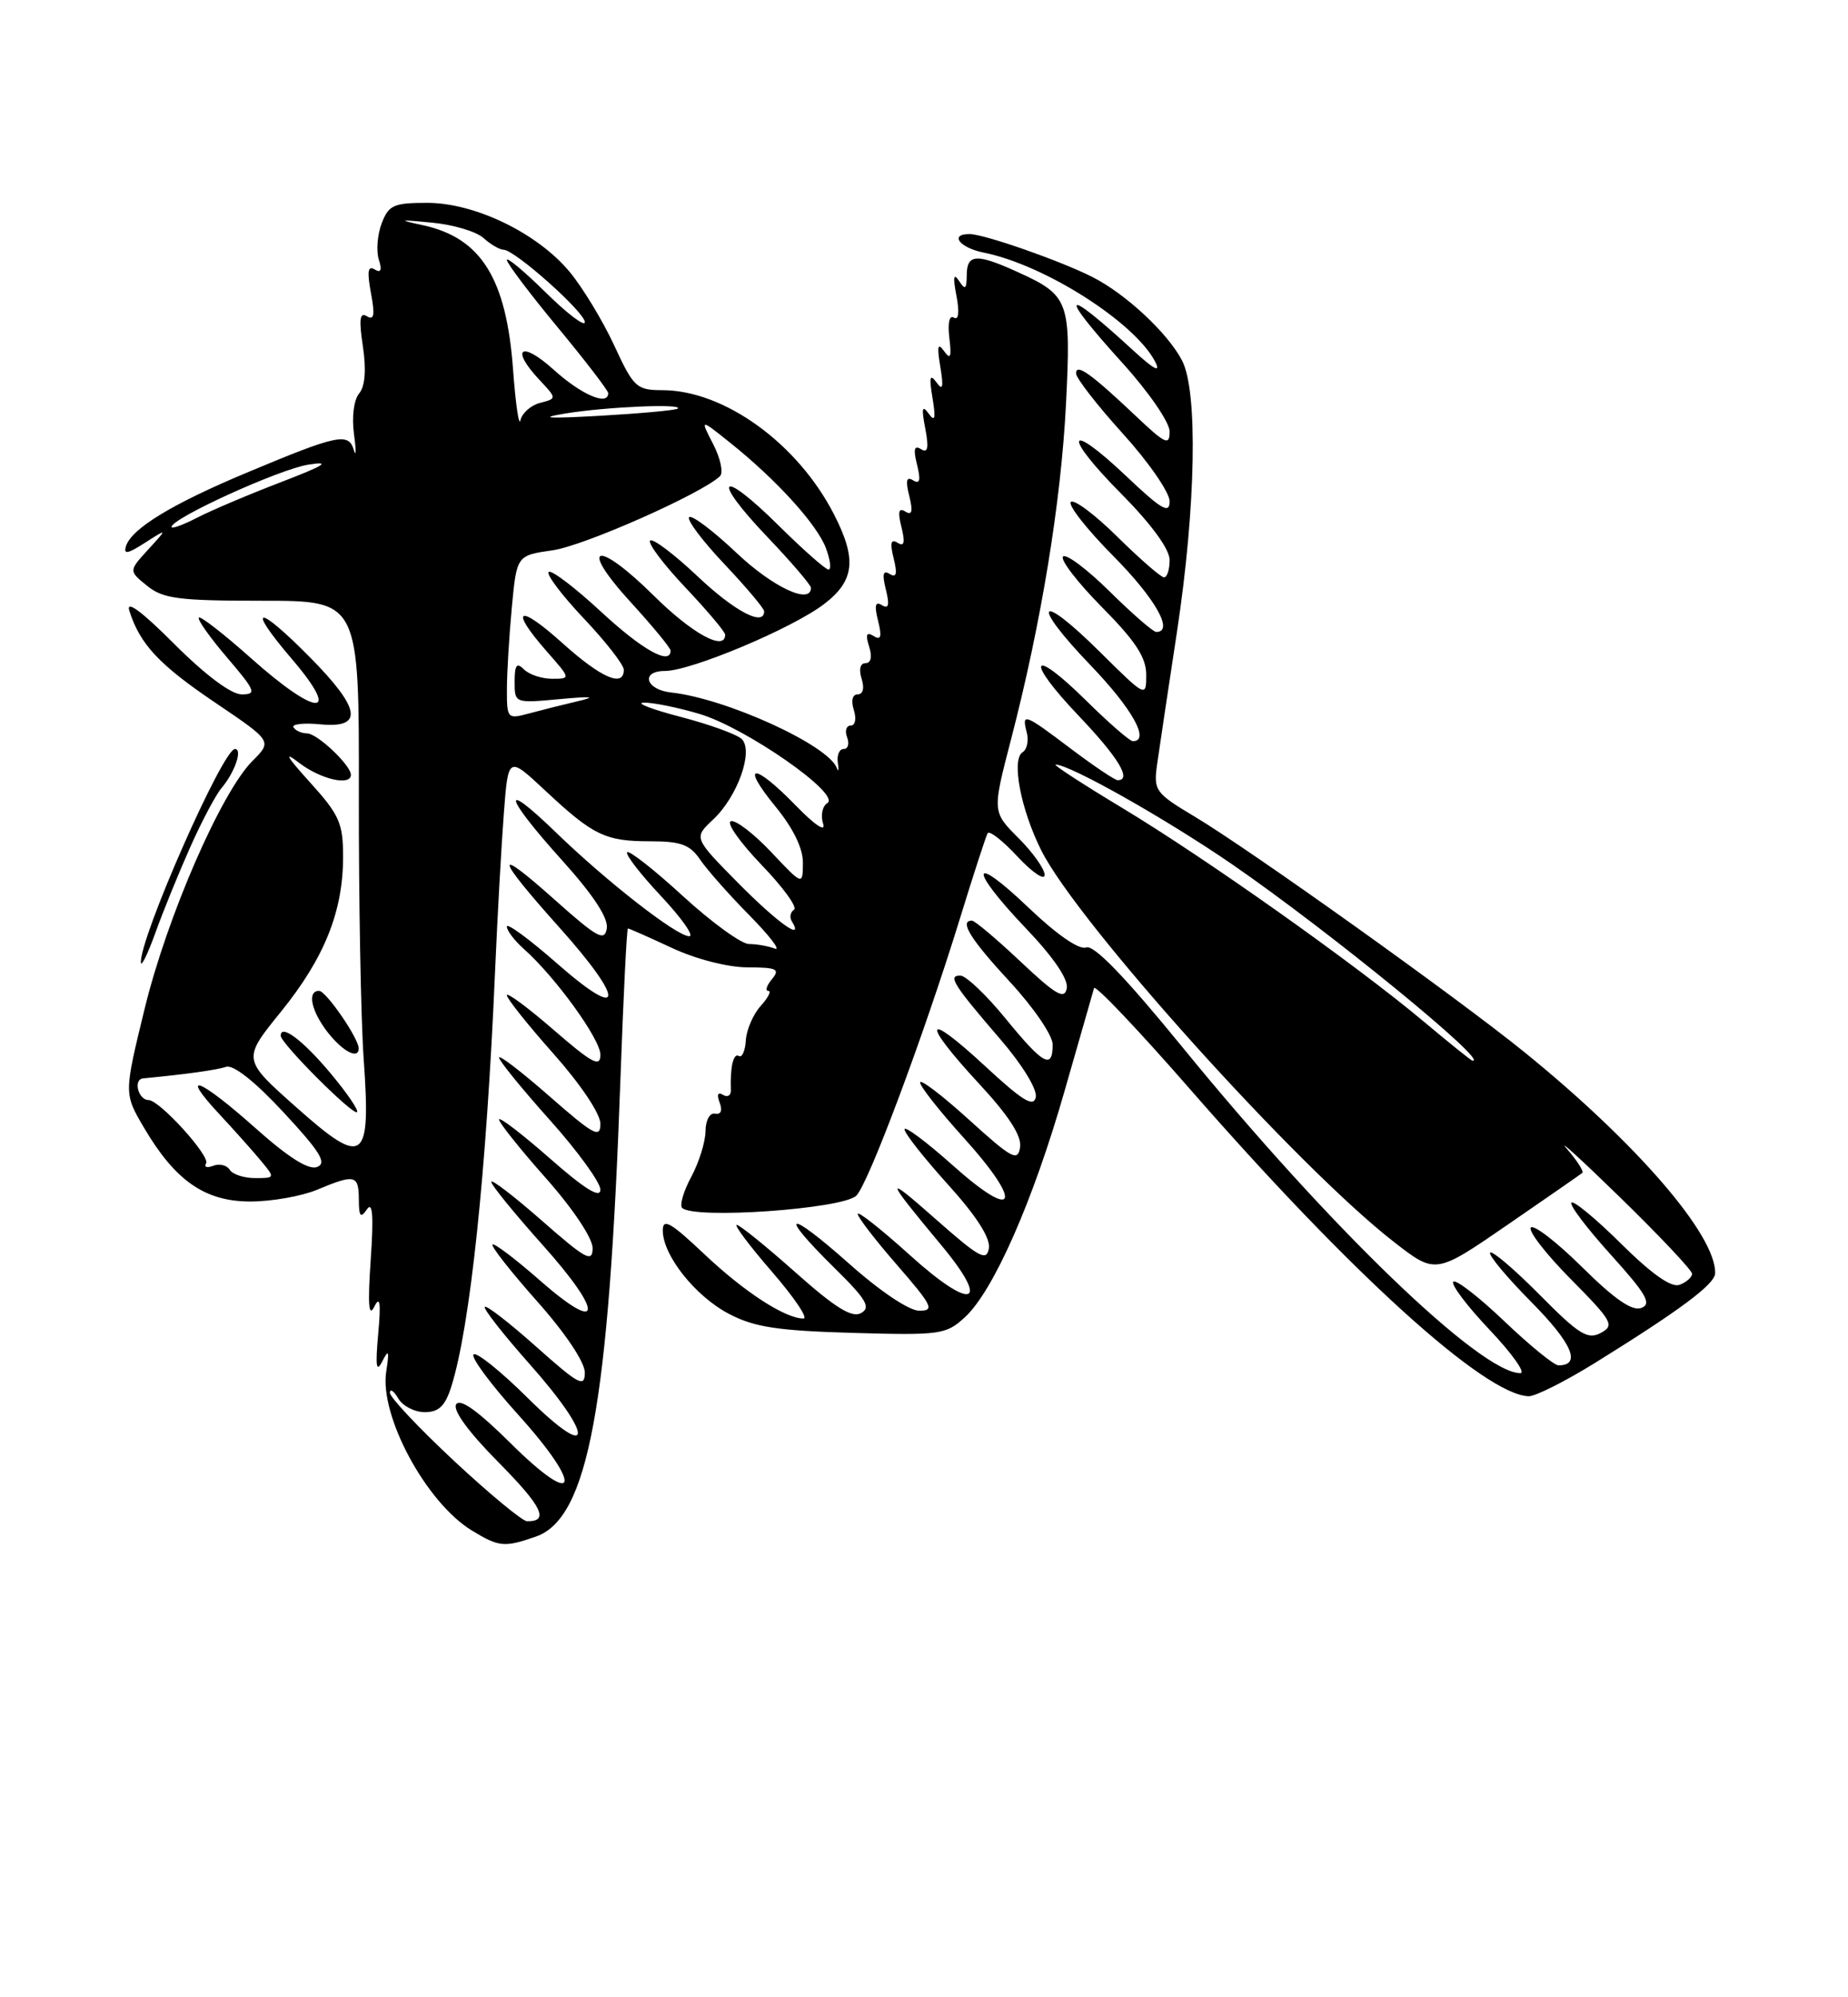 <?xml version="1.0" encoding="UTF-8" standalone="no"?>
<!DOCTYPE svg PUBLIC "-//W3C//DTD SVG 1.1//EN" "http://www.w3.org/Graphics/SVG/1.1/DTD/svg11.dtd" >
<svg xmlns="http://www.w3.org/2000/svg" xmlns:xlink="http://www.w3.org/1999/xlink" version="1.1" viewBox="0 0 237 256">
 <g >
 <path fill="currentColor"
d=" M 68.72 196.95 C 75.44 194.61 78.08 180.30 79.57 138.25 C 79.95 127.66 80.38 119.00 80.53 119.00 C 80.68 119.00 83.21 120.12 86.15 121.49 C 89.26 122.94 93.33 123.98 95.87 123.99 C 99.65 124.00 100.07 124.21 99.00 125.50 C 98.32 126.33 98.10 127.00 98.53 127.00 C 98.96 127.00 98.52 127.87 97.55 128.94 C 96.59 130.01 95.73 131.99 95.65 133.35 C 95.57 134.70 95.16 135.60 94.75 135.35 C 94.06 134.92 93.62 136.78 93.73 139.74 C 93.75 140.42 93.30 140.68 92.72 140.33 C 92.06 139.92 91.90 140.30 92.29 141.32 C 92.68 142.34 92.46 142.88 91.71 142.74 C 91.03 142.60 90.49 143.58 90.48 145.00 C 90.46 146.38 89.64 149.00 88.65 150.84 C 87.66 152.68 87.14 154.47 87.48 154.82 C 88.97 156.30 108.00 154.97 109.81 153.26 C 111.34 151.82 118.48 132.73 123.07 117.85 C 124.82 112.16 126.44 107.18 126.66 106.80 C 126.88 106.41 128.61 107.76 130.50 109.80 C 132.40 111.83 133.96 112.89 133.97 112.15 C 133.99 111.41 132.48 109.28 130.63 107.43 C 127.25 104.05 127.25 104.05 129.65 94.82 C 133.53 79.90 136.08 64.33 136.71 51.78 C 137.37 38.55 137.12 37.87 130.50 34.86 C 125.24 32.47 124.00 32.54 123.98 35.25 C 123.97 37.08 123.78 37.22 122.99 36.00 C 122.29 34.94 122.20 35.51 122.66 37.91 C 123.06 40.02 122.94 41.08 122.34 40.71 C 121.75 40.35 121.52 41.39 121.75 43.30 C 122.05 45.78 121.90 46.16 121.07 45.00 C 120.26 43.87 120.15 44.36 120.59 47.00 C 121.03 49.67 120.91 50.14 120.09 49.00 C 119.26 47.86 119.14 48.33 119.59 51.00 C 120.03 53.67 119.91 54.14 119.09 53.00 C 118.26 51.86 118.16 52.32 118.66 54.91 C 119.14 57.42 119.00 58.12 118.12 57.57 C 117.24 57.03 117.11 57.57 117.61 59.57 C 118.10 61.55 117.97 62.10 117.11 61.57 C 116.25 61.03 116.11 61.58 116.61 63.57 C 117.10 65.55 116.97 66.10 116.11 65.57 C 115.25 65.03 115.11 65.58 115.61 67.57 C 116.10 69.55 115.97 70.10 115.11 69.57 C 114.25 69.03 114.11 69.58 114.61 71.57 C 115.10 73.55 114.97 74.10 114.11 73.57 C 113.25 73.03 113.11 73.58 113.61 75.57 C 114.10 77.55 113.97 78.10 113.11 77.57 C 112.25 77.03 112.11 77.58 112.61 79.57 C 113.12 81.62 112.98 82.11 112.04 81.52 C 111.12 80.96 110.97 81.32 111.46 82.87 C 111.88 84.19 111.70 85.00 111.00 85.00 C 110.32 85.00 110.12 85.80 110.50 87.00 C 110.88 88.20 110.68 89.00 110.00 89.00 C 109.32 89.00 109.12 89.80 109.50 91.00 C 109.86 92.12 109.68 93.00 109.10 93.00 C 108.53 93.00 108.32 93.68 108.64 94.50 C 108.95 95.33 108.76 96.00 108.20 96.00 C 107.64 96.00 107.31 96.79 107.45 97.75 C 107.59 98.71 107.54 99.02 107.32 98.44 C 106.23 95.50 93.11 89.52 86.08 88.76 C 82.80 88.41 82.10 86.00 85.28 86.00 C 88.61 86.00 101.59 80.55 105.68 77.43 C 109.59 74.45 109.91 71.70 106.99 65.99 C 102.34 56.87 92.91 50.03 84.96 50.01 C 81.62 50.00 81.26 49.66 78.76 44.25 C 77.29 41.09 74.72 36.85 73.05 34.84 C 68.91 29.87 60.91 26.00 54.78 26.00 C 50.48 26.00 49.84 26.29 48.95 28.63 C 48.40 30.08 48.23 32.16 48.58 33.26 C 49.02 34.63 48.85 35.03 48.04 34.53 C 47.18 34.00 47.06 34.80 47.57 37.55 C 48.10 40.36 47.98 41.10 47.06 40.54 C 46.14 39.97 46.01 40.90 46.54 44.40 C 46.99 47.43 46.82 49.51 46.06 50.43 C 45.37 51.26 45.10 53.45 45.40 55.67 C 45.69 57.78 45.67 58.67 45.37 57.66 C 44.69 55.41 43.30 55.70 31.63 60.59 C 22.11 64.57 16.91 67.73 16.17 69.97 C 15.80 71.10 16.34 71.02 18.59 69.57 C 21.50 67.71 21.50 67.71 19.00 70.44 C 16.50 73.17 16.50 73.17 18.86 75.08 C 20.90 76.74 22.89 77.00 33.64 77.00 C 46.06 77.00 46.06 77.00 46.02 101.75 C 46.00 115.36 46.28 130.65 46.64 135.72 C 47.58 149.05 46.71 149.67 37.94 141.87 C 31.08 135.78 31.08 135.78 36.02 129.69 C 41.62 122.77 44.00 116.83 44.00 109.80 C 44.00 105.50 43.52 104.43 39.75 100.27 C 36.72 96.92 36.33 96.21 38.38 97.79 C 41.13 99.89 45.00 100.78 45.00 99.31 C 45.00 98.08 40.68 94.00 39.38 94.00 C 38.69 94.00 37.90 93.65 37.64 93.23 C 37.38 92.81 38.93 92.63 41.08 92.84 C 46.66 93.37 46.28 90.86 39.78 84.28 C 32.95 77.36 31.47 77.50 37.46 84.50 C 43.88 92.02 40.69 91.94 32.20 84.37 C 28.74 81.29 25.73 78.94 25.50 79.16 C 25.28 79.39 26.91 81.69 29.13 84.29 C 32.77 88.55 32.95 89.00 30.99 89.00 C 29.65 89.00 26.33 86.52 22.35 82.54 C 18.15 78.33 16.13 76.85 16.59 78.29 C 17.95 82.58 20.42 85.22 27.63 90.08 C 34.91 95.00 34.91 95.00 32.38 97.53 C 28.36 101.55 21.41 117.52 18.54 129.33 C 15.90 140.16 15.90 140.16 18.43 144.48 C 22.46 151.34 26.27 154.00 32.11 154.00 C 34.83 154.00 38.68 153.32 40.65 152.50 C 45.53 150.46 46.00 150.57 46.02 153.75 C 46.03 155.94 46.24 156.20 47.06 155.00 C 47.79 153.94 47.93 155.84 47.54 161.50 C 47.15 167.18 47.28 168.92 47.99 167.50 C 48.73 166.02 48.87 166.92 48.50 171.00 C 48.13 175.13 48.26 176.00 49.02 174.50 C 49.85 172.87 49.95 173.11 49.53 175.81 C 48.66 181.49 54.65 192.59 60.50 196.16 C 63.99 198.29 64.67 198.36 68.72 196.95 Z  M 204.55 174.69 C 215.45 167.93 219.92 164.61 219.96 163.21 C 220.11 158.35 209.90 146.52 195.48 134.84 C 186.81 127.82 160.33 108.92 153.20 104.66 C 148.16 101.65 147.93 101.33 148.39 98.00 C 148.66 96.08 149.81 88.42 150.94 81.00 C 153.37 65.02 153.65 50.13 151.59 46.20 C 149.73 42.65 144.36 37.66 140.09 35.50 C 135.93 33.40 126.19 30.00 124.34 30.00 C 121.71 30.00 123.06 31.76 126.17 32.38 C 133.97 33.94 145.57 41.33 148.16 46.39 C 148.90 47.83 148.01 47.37 145.37 44.95 C 136.21 36.54 135.58 37.29 144.00 46.58 C 147.34 50.27 150.00 54.14 150.00 55.31 C 150.00 57.15 149.47 56.92 145.75 53.40 C 139.89 47.86 138.00 46.52 138.00 47.86 C 138.00 48.46 140.70 51.94 144.00 55.58 C 147.30 59.22 150.00 63.12 150.00 64.25 C 150.00 65.92 148.99 65.34 144.44 61.03 C 136.74 53.75 136.21 55.64 143.81 63.30 C 147.67 67.20 150.00 70.39 150.00 71.78 C 150.00 73.00 149.68 74.00 149.28 74.00 C 148.89 74.00 146.20 71.66 143.31 68.81 C 140.41 65.95 137.73 63.94 137.33 64.34 C 136.94 64.73 139.40 67.87 142.81 71.30 C 148.19 76.74 150.60 81.00 148.28 81.00 C 147.89 81.00 145.20 78.66 142.31 75.81 C 139.41 72.95 136.73 70.94 136.33 71.33 C 135.94 71.73 138.18 74.64 141.31 77.81 C 145.64 82.18 147.00 84.26 147.00 86.50 C 147.00 89.42 146.96 89.40 141.03 83.53 C 133.07 75.65 132.08 77.17 139.88 85.29 C 145.24 90.87 147.53 95.00 145.28 95.00 C 144.89 95.00 142.20 92.66 139.31 89.81 C 132.16 82.75 131.37 84.44 138.38 91.79 C 143.43 97.09 145.19 100.00 143.34 100.00 C 142.98 100.00 140.30 98.20 137.38 96.00 C 131.33 91.43 131.01 91.31 131.68 93.89 C 131.95 94.93 131.71 96.06 131.15 96.41 C 129.68 97.31 130.90 103.73 133.54 109.00 C 138.21 118.31 166.39 149.58 178.80 159.21 C 184.11 163.33 184.11 163.33 193.30 157.01 C 198.36 153.53 202.69 150.53 202.92 150.34 C 203.15 150.15 202.26 148.76 200.95 147.25 C 199.63 145.74 202.71 148.54 207.78 153.48 C 212.85 158.42 217.00 162.82 217.00 163.26 C 217.00 163.70 216.29 164.34 215.42 164.67 C 214.36 165.08 211.90 163.36 207.94 159.45 C 204.70 156.24 201.82 153.85 201.53 154.14 C 201.24 154.43 203.52 157.44 206.59 160.83 C 211.14 165.87 211.86 167.12 210.50 167.64 C 209.33 168.09 207.08 166.54 202.94 162.45 C 199.70 159.24 196.73 156.94 196.33 157.33 C 195.94 157.73 198.23 160.70 201.43 163.93 C 206.80 169.36 207.09 169.88 205.29 170.85 C 203.61 171.74 202.48 171.04 197.47 165.97 C 194.25 162.72 191.39 160.28 191.11 160.55 C 190.84 160.83 193.23 163.70 196.43 166.93 C 201.64 172.19 202.83 175.00 199.87 175.00 C 199.31 175.00 196.18 172.45 192.92 169.34 C 189.66 166.23 186.71 163.95 186.38 164.28 C 186.05 164.62 188.14 167.39 191.03 170.44 C 193.93 173.50 195.70 176.00 194.98 176.00 C 189.88 176.00 170.42 157.24 151.62 134.19 C 144.27 125.19 140.29 121.06 139.30 121.44 C 138.41 121.78 135.55 119.81 131.92 116.35 C 124.41 109.18 124.16 111.22 131.59 119.01 C 135.12 122.71 137.04 125.53 136.81 126.68 C 136.52 128.16 135.42 127.53 130.88 123.25 C 127.81 120.36 125.01 118.00 124.65 118.00 C 122.98 118.00 124.44 120.36 129.50 125.83 C 132.56 129.13 135.00 132.71 135.00 133.88 C 135.00 137.14 133.80 136.47 128.96 130.55 C 126.51 127.55 123.91 125.08 123.19 125.05 C 121.49 124.99 122.26 126.21 128.27 133.18 C 131.07 136.42 133.03 139.61 132.84 140.61 C 132.57 141.98 131.15 141.11 126.25 136.57 C 118.49 129.39 118.08 130.82 125.57 138.91 C 129.39 143.03 131.05 145.60 130.82 147.05 C 130.54 148.92 129.79 148.52 124.25 143.50 C 120.81 140.38 118.00 138.24 118.00 138.75 C 118.00 139.25 120.51 142.43 123.58 145.82 C 131.28 154.33 130.41 156.70 122.25 149.42 C 118.81 146.35 116.00 144.25 116.00 144.75 C 116.00 145.25 118.51 148.43 121.57 151.82 C 125.22 155.85 127.03 158.67 126.82 159.99 C 126.54 161.72 125.61 161.21 120.00 156.26 C 113.32 150.36 113.42 150.84 120.67 159.54 C 127.16 167.31 124.73 168.14 116.71 160.89 C 113.02 157.56 110.00 155.18 110.00 155.59 C 110.00 156.01 112.28 158.97 115.07 162.17 C 119.58 167.36 119.89 168.00 117.90 168.00 C 116.59 168.00 112.86 165.50 108.84 161.92 C 100.91 154.88 99.66 155.27 107.00 162.50 C 111.12 166.55 111.72 167.58 110.43 168.30 C 109.26 168.95 107.14 167.64 102.02 163.09 C 98.25 159.74 94.86 157.00 94.49 157.00 C 94.11 157.00 96.14 159.70 99.00 163.00 C 101.86 166.30 103.68 169.00 103.05 169.00 C 100.70 169.00 95.46 165.60 90.31 160.73 C 86.01 156.67 85.00 156.09 85.00 157.71 C 85.00 160.90 89.17 166.15 93.50 168.41 C 96.75 170.11 99.72 170.56 109.34 170.84 C 120.60 171.16 121.32 171.06 123.74 168.84 C 127.41 165.47 132.49 153.95 136.54 139.79 C 138.47 133.03 140.17 127.12 140.31 126.65 C 140.45 126.18 146.01 132.03 152.66 139.65 C 173.23 163.21 190.43 178.80 196.05 178.96 C 196.90 178.98 200.72 177.06 204.55 174.69 Z  M 42.42 137.60 C 38.88 133.36 36.00 131.19 36.00 132.75 C 36.00 133.73 45.30 143.03 45.79 142.54 C 46.02 142.31 44.50 140.09 42.42 137.60 Z  M 46.00 134.37 C 46.00 133.08 41.81 127.00 40.92 127.00 C 39.35 127.00 39.91 129.61 42.07 132.37 C 44.00 134.81 46.00 135.83 46.00 134.37 Z  M 24.42 108.53 C 25.88 105.25 27.67 101.88 28.39 101.03 C 30.10 99.02 31.15 96.00 30.13 96.00 C 28.58 96.00 17.87 120.30 18.07 123.38 C 18.11 123.99 18.96 122.25 19.95 119.50 C 20.94 116.75 22.95 111.82 24.42 108.53 Z  M 58.21 187.23 C 53.66 182.98 49.96 179.05 50.00 178.50 C 50.03 177.95 50.52 178.29 51.08 179.25 C 51.64 180.21 53.17 181.00 54.47 181.00 C 56.27 181.00 57.09 180.21 57.87 177.75 C 60.29 170.13 62.38 150.31 63.49 124.50 C 63.80 117.35 64.31 108.21 64.62 104.20 C 65.18 96.90 65.18 96.90 69.90 101.31 C 76.07 107.08 77.62 107.83 83.38 107.83 C 87.31 107.83 88.49 108.26 89.78 110.17 C 90.65 111.45 93.50 114.68 96.12 117.33 C 98.74 119.99 100.20 121.91 99.36 121.58 C 98.52 121.26 97.04 121.00 96.06 121.00 C 95.09 121.00 91.28 118.24 87.60 114.87 C 83.93 111.50 80.70 108.97 80.43 109.23 C 80.17 109.50 82.12 112.03 84.78 114.86 C 87.43 117.69 89.06 120.00 88.39 120.00 C 86.79 120.00 77.83 113.02 71.25 106.65 C 64.10 99.73 64.62 101.99 72.07 110.25 C 76.08 114.70 78.03 117.66 77.82 118.99 C 77.54 120.72 76.61 120.20 71.09 115.28 C 63.21 108.25 63.47 109.65 71.75 118.89 C 80.20 128.32 80.06 131.05 71.50 123.54 C 67.92 120.40 65.00 118.25 65.00 118.76 C 65.00 119.27 65.97 120.55 67.15 121.60 C 71.22 125.21 77.00 133.19 77.00 135.19 C 77.00 136.85 75.95 136.29 71.00 132.00 C 67.70 129.14 65.00 127.15 65.00 127.56 C 65.00 127.98 67.70 131.37 71.00 135.08 C 74.48 139.00 77.00 142.76 77.00 144.04 C 77.00 145.95 76.15 145.49 70.50 140.54 C 66.92 137.40 64.00 135.16 64.00 135.55 C 64.00 135.95 66.92 139.54 70.50 143.54 C 74.08 147.53 77.00 151.56 77.00 152.48 C 77.00 153.65 75.00 152.42 70.50 148.46 C 66.92 145.32 64.00 143.09 64.00 143.49 C 64.00 143.90 66.70 147.28 70.00 151.00 C 73.47 154.91 76.00 158.70 76.00 159.97 C 76.00 161.88 75.14 161.41 69.50 156.46 C 65.92 153.32 63.00 151.08 63.00 151.48 C 63.00 151.88 65.96 155.51 69.58 159.56 C 77.50 168.40 77.27 171.16 69.20 164.08 C 66.09 161.35 63.37 159.30 63.16 159.51 C 62.94 159.73 65.52 163.00 68.88 166.79 C 72.51 170.87 75.00 174.59 75.00 175.92 C 75.00 177.89 74.25 177.49 68.79 172.63 C 65.37 169.58 62.39 167.27 62.17 167.50 C 61.95 167.72 64.52 171.00 67.88 174.79 C 76.29 184.25 76.15 187.57 67.69 179.19 C 64.23 175.76 61.09 173.24 60.73 173.60 C 60.37 173.97 62.94 177.43 66.44 181.31 C 74.91 190.68 74.15 193.58 65.48 184.98 C 61.28 180.82 59.00 179.19 58.50 180.00 C 58.04 180.75 60.09 183.55 63.91 187.41 C 69.54 193.09 70.49 195.04 67.58 194.98 C 66.99 194.96 62.77 191.48 58.21 187.23 Z  M 29.46 149.93 C 29.09 149.34 28.14 149.11 27.35 149.42 C 26.55 149.73 26.13 149.59 26.43 149.12 C 27.00 148.20 20.46 141.00 19.06 141.00 C 17.73 141.00 17.05 138.35 18.35 138.22 C 23.90 137.69 27.74 137.15 29.00 136.74 C 29.93 136.43 32.72 138.64 36.39 142.60 C 41.09 147.66 41.96 149.08 40.66 149.58 C 39.57 149.99 36.99 148.36 32.77 144.60 C 25.63 138.24 22.87 137.14 28.08 142.75 C 30.00 144.81 32.41 147.51 33.44 148.75 C 35.30 150.99 35.29 151.00 32.71 151.00 C 31.29 151.00 29.82 150.52 29.46 149.93 Z  M 94.69 113.20 C 88.95 107.39 88.95 107.39 91.45 105.05 C 94.59 102.10 96.67 96.27 95.13 94.73 C 94.54 94.14 91.00 92.85 87.27 91.88 C 83.55 90.91 81.43 90.09 82.57 90.06 C 83.71 90.03 86.93 90.68 89.72 91.51 C 95.64 93.27 107.91 101.82 106.11 102.93 C 105.46 103.33 105.22 104.52 105.56 105.58 C 105.94 106.72 104.51 105.77 102.06 103.25 C 96.66 97.70 94.86 97.77 99.43 103.35 C 101.73 106.16 102.99 108.74 102.97 110.60 C 102.95 113.50 102.95 113.50 98.89 109.20 C 96.65 106.83 94.33 105.06 93.73 105.26 C 93.12 105.46 94.90 107.97 97.66 110.85 C 100.43 113.72 102.31 116.31 101.83 116.60 C 101.36 116.90 101.23 117.56 101.54 118.07 C 103.21 120.77 99.75 118.31 94.69 113.20 Z  M 65.01 88.36 C 65.01 86.24 65.30 81.50 65.64 77.84 C 66.27 71.19 66.27 71.19 70.89 70.53 C 74.90 69.96 89.98 63.28 92.34 61.03 C 92.79 60.59 92.40 58.75 91.47 56.94 C 89.77 53.65 89.77 53.65 93.63 56.74 C 99.57 61.48 104.77 67.21 105.92 70.25 C 106.48 71.76 106.64 73.00 106.25 73.00 C 105.87 73.00 102.97 70.44 99.81 67.31 C 92.30 59.88 91.09 61.14 98.38 68.79 C 101.47 72.03 104.00 74.98 104.00 75.34 C 104.00 77.56 99.09 75.26 94.43 70.84 C 91.43 68.01 88.71 65.96 88.38 66.29 C 88.05 66.62 90.08 69.32 92.89 72.29 C 95.70 75.26 98.00 77.99 98.00 78.35 C 98.00 80.36 94.21 78.36 89.43 73.84 C 86.43 71.01 83.71 68.96 83.38 69.29 C 83.05 69.62 85.08 72.32 87.89 75.29 C 90.70 78.26 93.00 80.99 93.00 81.35 C 93.00 83.53 88.78 81.23 83.88 76.38 C 76.50 69.08 74.07 69.73 80.88 77.18 C 83.70 80.26 86.00 83.05 86.00 83.39 C 86.00 85.34 82.35 83.29 77.03 78.36 C 73.68 75.26 70.68 72.99 70.36 73.31 C 70.04 73.63 72.08 76.32 74.89 79.29 C 77.70 82.26 80.00 85.21 80.00 85.85 C 80.00 88.16 77.10 86.90 72.11 82.41 C 66.45 77.32 65.26 77.95 70.10 83.47 C 73.21 87.00 73.21 87.00 70.80 87.00 C 69.48 87.00 67.86 86.46 67.20 85.80 C 66.27 84.87 66.00 85.22 66.00 87.37 C 66.00 90.14 66.01 90.14 71.75 89.61 C 76.00 89.22 76.58 89.30 74.00 89.90 C 72.08 90.35 69.26 91.06 67.75 91.47 C 65.09 92.19 65.00 92.08 65.01 88.36 Z  M 22.00 67.54 C 22.00 66.43 35.86 60.12 39.57 59.55 C 42.53 59.08 41.66 59.64 36.00 61.81 C 31.88 63.39 27.04 65.44 25.25 66.37 C 23.46 67.29 22.00 67.82 22.00 67.54 Z  M 65.80 47.40 C 64.95 35.69 61.70 30.49 54.25 28.87 C 50.96 28.16 51.10 28.12 55.43 28.54 C 58.14 28.80 61.10 29.68 62.01 30.51 C 62.91 31.33 64.07 32.00 64.58 32.01 C 66.02 32.02 75.00 40.02 75.00 41.29 C 75.00 41.91 72.75 40.21 70.00 37.50 C 67.25 34.79 65.00 32.91 65.00 33.32 C 65.00 33.73 67.92 37.61 71.50 41.93 C 75.08 46.25 78.00 50.06 78.00 50.39 C 78.00 52.08 74.56 50.60 71.00 47.38 C 66.81 43.60 65.39 44.66 69.21 48.72 C 71.42 51.08 71.42 51.08 69.26 51.64 C 68.08 51.95 66.95 52.95 66.75 53.85 C 66.56 54.76 66.13 51.86 65.80 47.40 Z  M 72.50 53.00 C 77.66 52.15 87.65 51.71 86.92 52.37 C 86.69 52.58 82.22 52.99 77.00 53.29 C 70.22 53.67 68.93 53.59 72.50 53.00 Z  M 182.50 130.86 C 173.80 123.58 154.71 110.06 143.98 103.59 C 138.88 100.52 135.00 98.00 135.38 98.00 C 137.22 98.00 149.54 104.96 158.00 110.77 C 170.37 119.28 191.33 136.40 188.81 135.94 C 188.64 135.91 185.80 133.63 182.50 130.86 Z "/>
</g>
</svg>